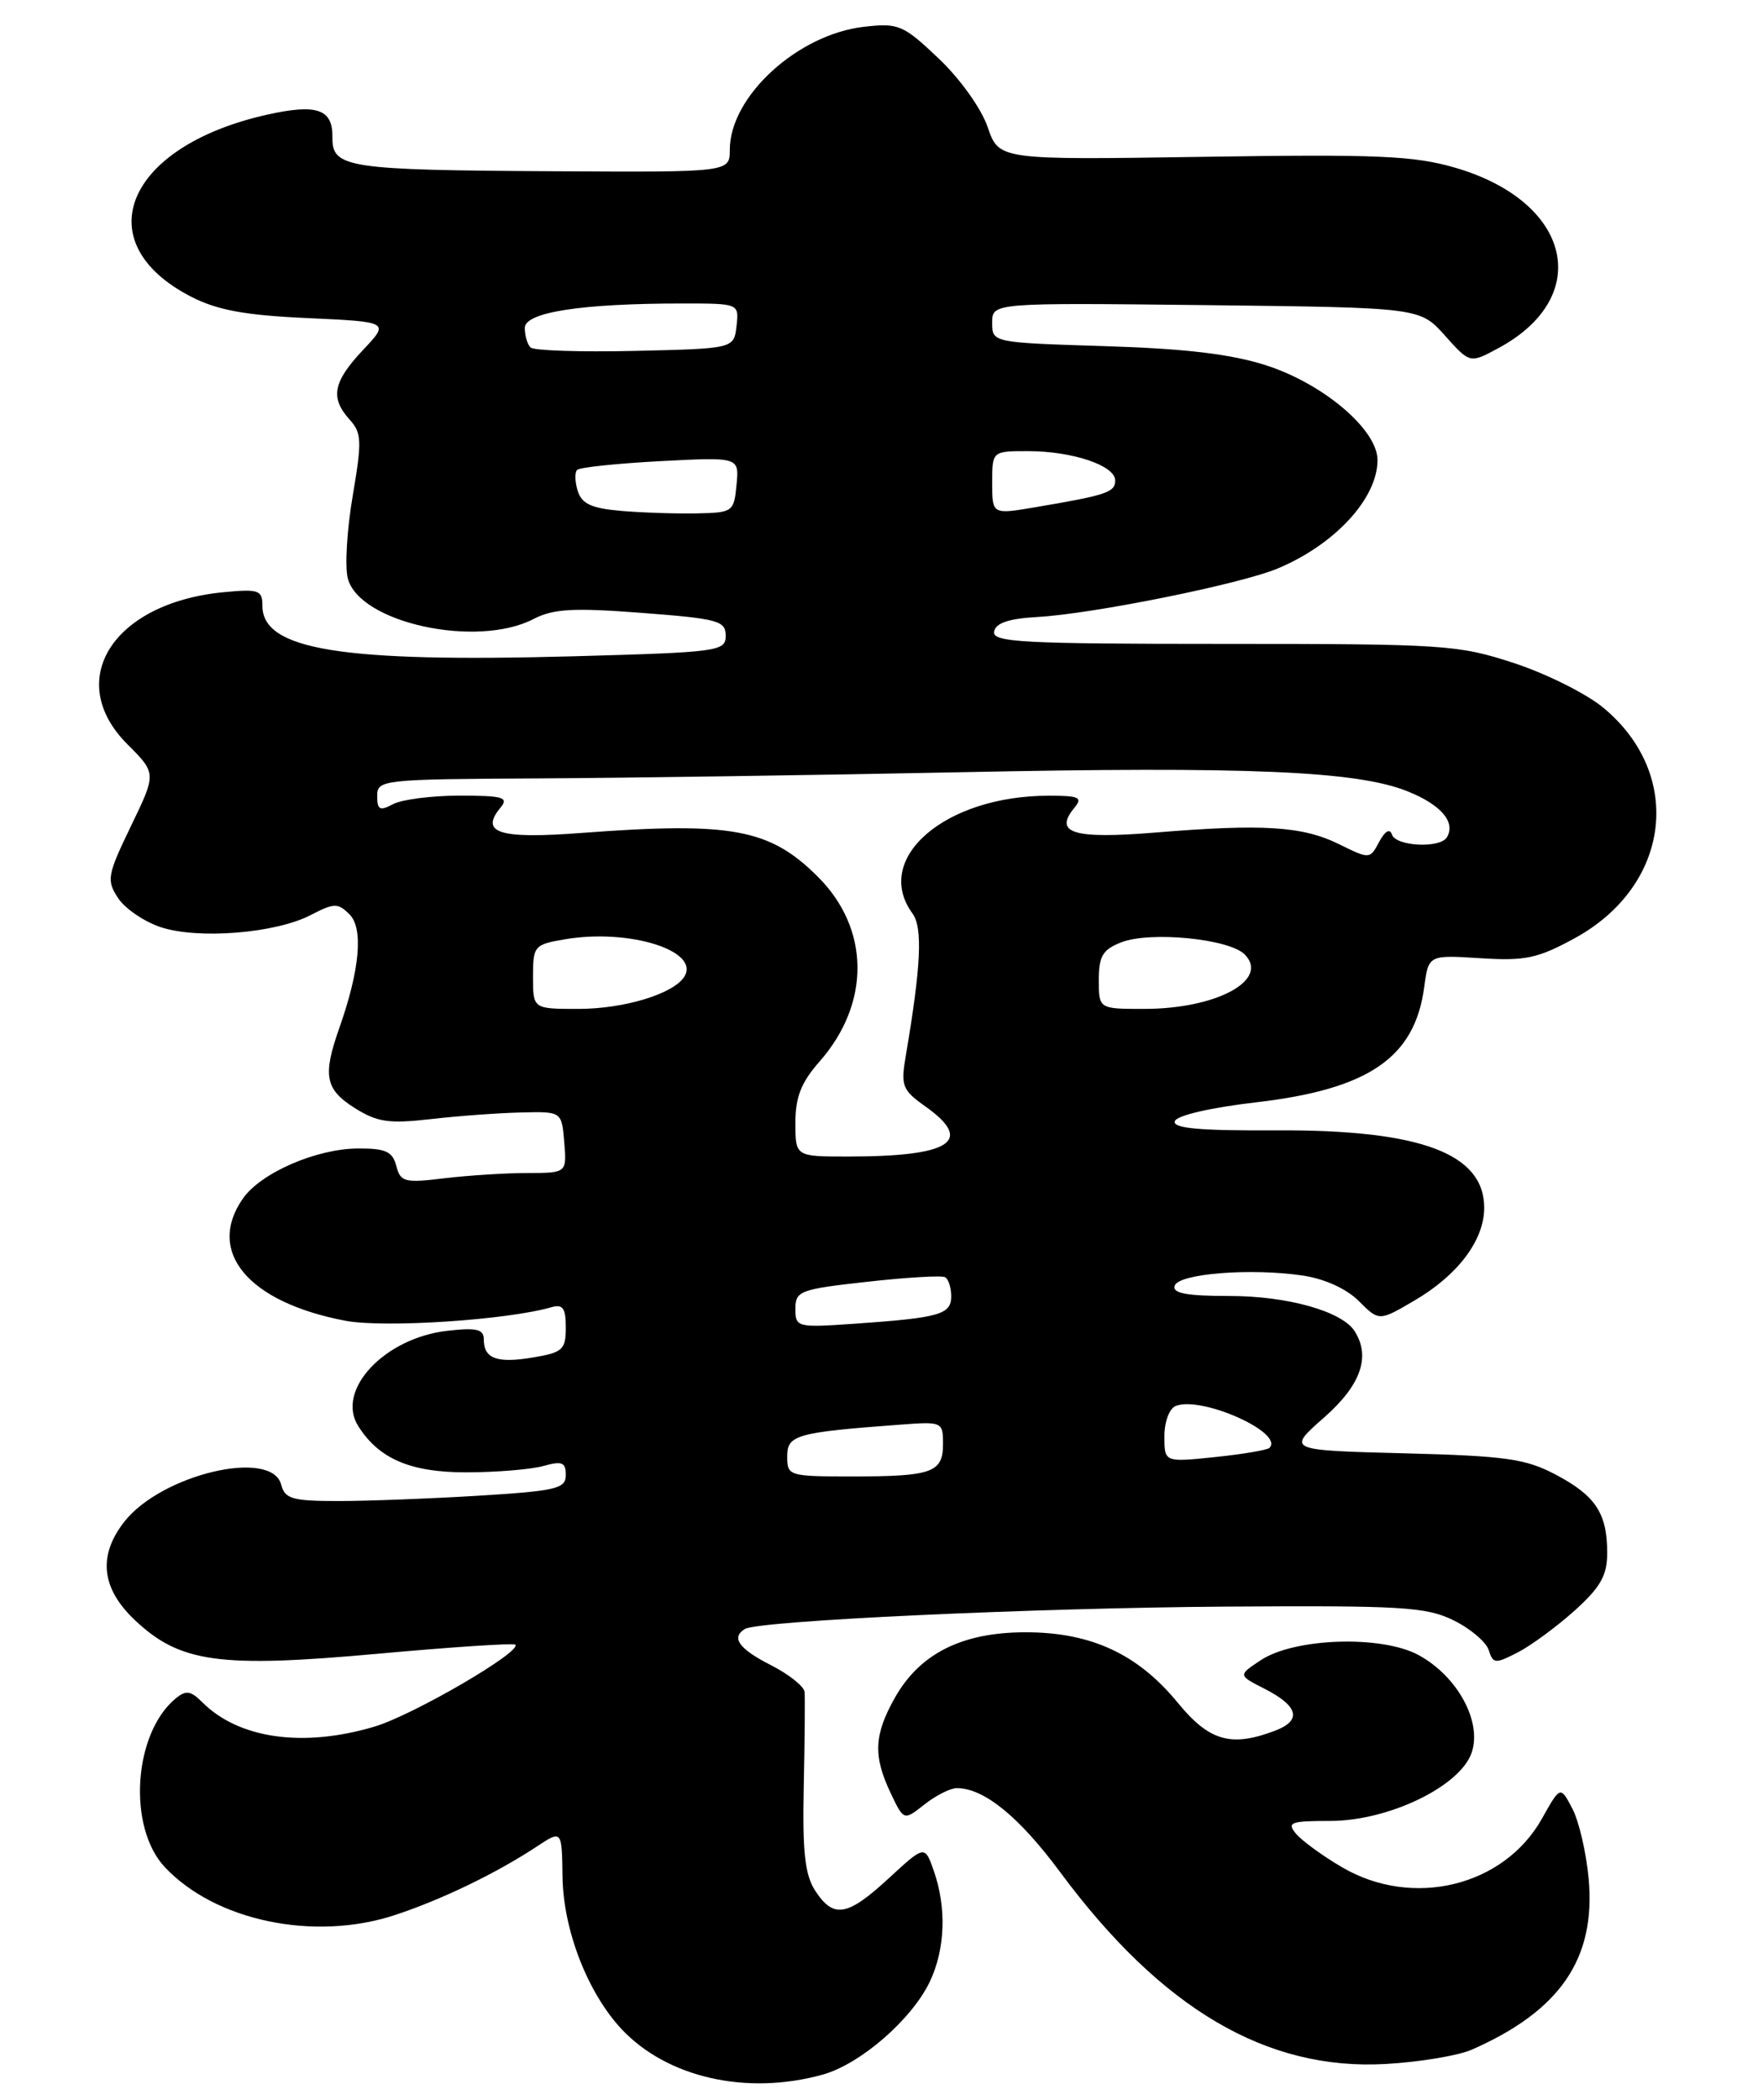 <?xml version="1.0" encoding="UTF-8" standalone="no"?>
<!DOCTYPE svg PUBLIC "-//W3C//DTD SVG 1.1//EN" "http://www.w3.org/Graphics/SVG/1.1/DTD/svg11.dtd" >
<svg xmlns="http://www.w3.org/2000/svg" xmlns:xlink="http://www.w3.org/1999/xlink" version="1.1" viewBox="0 0 215 256">
 <g >
 <path fill="currentColor"
d=" M 100.32 252.93 C 104.93 251.65 111.20 246.20 113.40 241.58 C 115.27 237.63 115.45 232.60 113.89 228.12 C 112.78 224.94 112.78 224.94 108.41 228.97 C 103.35 233.64 101.66 233.94 99.43 230.53 C 98.16 228.59 97.85 225.83 98.02 217.78 C 98.14 212.13 98.18 206.95 98.12 206.27 C 98.05 205.59 96.20 204.12 94.00 203.00 C 90.11 201.02 89.13 199.66 90.83 198.60 C 92.47 197.59 125.91 196.03 149.50 195.87 C 170.92 195.73 173.90 195.90 177.24 197.53 C 179.30 198.54 181.24 200.18 181.55 201.17 C 182.09 202.86 182.34 202.87 185.12 201.44 C 186.77 200.58 189.89 198.28 192.06 196.33 C 195.20 193.49 196.00 192.06 196.00 189.32 C 196.00 184.50 194.59 182.35 189.72 179.78 C 186.05 177.84 183.63 177.50 171.22 177.18 C 156.93 176.81 156.93 176.81 161.47 172.82 C 165.96 168.87 167.18 165.41 165.20 162.29 C 163.66 159.87 157.02 158.00 149.95 158.00 C 144.70 158.00 142.94 157.67 143.25 156.75 C 143.73 155.27 152.53 154.57 158.88 155.51 C 161.55 155.91 164.21 157.12 165.71 158.62 C 168.18 161.09 168.18 161.09 172.52 158.54 C 177.81 155.44 181.00 151.19 181.00 147.25 C 181.00 140.62 173.22 137.72 155.69 137.81 C 146.23 137.86 142.98 137.56 143.27 136.69 C 143.50 135.99 147.65 135.03 153.27 134.38 C 166.93 132.78 172.53 128.94 173.68 120.37 C 174.21 116.42 174.21 116.42 180.51 116.82 C 185.98 117.17 187.51 116.85 191.99 114.41 C 203.74 108.02 205.43 94.45 195.50 86.26 C 193.44 84.56 188.55 82.12 184.63 80.84 C 177.84 78.61 176.15 78.50 149.22 78.50 C 124.63 78.50 120.99 78.30 121.23 77.00 C 121.43 75.95 123.02 75.42 126.51 75.22 C 133.24 74.85 151.23 71.22 155.79 69.32 C 162.80 66.39 167.98 60.77 167.99 56.10 C 168.00 52.41 161.45 46.83 154.47 44.56 C 150.16 43.17 144.67 42.51 134.75 42.20 C 121.00 41.77 121.00 41.77 121.00 39.34 C 121.00 36.91 121.00 36.91 147.08 37.20 C 173.17 37.50 173.17 37.50 176.21 40.91 C 179.26 44.32 179.26 44.32 182.72 42.45 C 194.40 36.16 191.63 24.57 177.47 20.45 C 172.43 18.98 168.00 18.79 146.70 19.12 C 121.82 19.50 121.82 19.50 120.45 15.50 C 119.68 13.24 117.08 9.60 114.47 7.13 C 110.15 3.03 109.58 2.79 105.41 3.26 C 97.29 4.17 89.01 11.74 89.00 18.25 C 89.00 21.00 89.00 21.00 67.75 20.88 C 42.26 20.74 40.49 20.47 40.54 16.73 C 40.59 13.29 38.64 12.62 32.53 13.99 C 15.33 17.85 10.46 29.57 23.32 36.18 C 26.50 37.81 29.88 38.44 37.50 38.78 C 47.51 39.24 47.51 39.24 44.25 42.69 C 40.61 46.56 40.24 48.50 42.64 51.16 C 44.11 52.78 44.15 53.78 43.02 60.41 C 42.32 64.50 42.04 69.03 42.41 70.49 C 43.77 75.91 58.10 79.07 65.06 75.47 C 67.47 74.22 69.90 74.08 78.26 74.72 C 87.57 75.43 88.50 75.68 88.50 77.50 C 88.50 79.41 87.66 79.52 70.00 80.01 C 41.61 80.79 32.00 79.23 32.00 73.85 C 32.00 71.94 31.56 71.79 27.25 72.20 C 13.73 73.51 7.76 82.96 15.54 90.74 C 19.08 94.28 19.08 94.28 15.97 100.71 C 13.08 106.70 12.97 107.31 14.40 109.49 C 15.24 110.77 17.59 112.37 19.61 113.04 C 24.18 114.54 33.57 113.79 37.87 111.57 C 40.76 110.07 41.21 110.07 42.62 111.47 C 44.34 113.19 43.88 118.25 41.37 125.36 C 39.33 131.14 39.66 132.81 43.25 135.08 C 46.00 136.81 47.42 137.02 52.50 136.44 C 55.80 136.06 60.75 135.69 63.50 135.63 C 68.50 135.50 68.50 135.50 68.81 139.25 C 69.12 143.00 69.12 143.00 64.31 143.01 C 61.66 143.01 57.11 143.30 54.19 143.65 C 49.34 144.24 48.84 144.11 48.33 142.15 C 47.87 140.38 47.03 140.00 43.63 140.02 C 38.57 140.05 31.83 142.98 29.63 146.11 C 25.09 152.60 30.26 158.77 42.12 161.02 C 46.85 161.92 61.86 160.93 67.25 159.37 C 68.64 158.97 69.00 159.48 69.00 161.84 C 69.00 164.54 68.62 164.89 65.04 165.49 C 60.63 166.24 59.00 165.65 59.00 163.31 C 59.00 162.05 58.14 161.84 54.59 162.24 C 46.90 163.10 40.92 169.47 43.68 173.85 C 46.20 177.85 50.04 179.50 56.82 179.50 C 60.49 179.50 64.74 179.15 66.25 178.73 C 68.54 178.09 69.00 178.27 69.00 179.83 C 69.00 181.49 67.85 181.77 58.34 182.35 C 52.48 182.71 44.79 183.00 41.25 183.00 C 35.65 183.00 34.74 182.74 34.29 181.00 C 33.13 176.57 19.71 179.74 15.17 185.51 C 11.92 189.65 12.34 193.64 16.45 197.52 C 21.95 202.71 26.75 203.37 46.04 201.62 C 55.07 200.80 62.63 200.30 62.84 200.51 C 63.69 201.35 50.34 209.12 45.64 210.51 C 36.96 213.09 29.12 211.98 24.68 207.54 C 23.25 206.11 22.67 206.03 21.41 207.08 C 16.27 211.34 15.53 222.73 20.08 227.61 C 26.22 234.18 38.27 236.71 48.11 233.49 C 53.81 231.62 60.52 228.39 65.51 225.09 C 68.52 223.11 68.52 223.11 68.60 228.80 C 68.69 235.31 71.66 242.95 75.80 247.38 C 81.36 253.30 91.06 255.50 100.32 252.93 Z  M 179.50 249.88 C 190.28 245.14 194.62 238.78 193.74 229.06 C 193.45 225.89 192.56 222.03 191.75 220.50 C 190.29 217.71 190.29 217.71 188.03 221.74 C 183.39 229.99 172.27 232.69 163.67 227.65 C 161.29 226.26 158.76 224.41 158.05 223.56 C 156.90 222.18 157.38 222.00 162.20 222.00 C 169.34 222.00 178.05 217.80 179.47 213.68 C 180.76 209.90 177.75 204.37 173.00 201.78 C 168.49 199.33 157.85 199.68 153.74 202.41 C 150.98 204.24 150.98 204.24 154.18 205.87 C 158.35 207.99 158.80 209.74 155.52 210.99 C 150.14 213.04 147.47 212.28 143.63 207.59 C 138.75 201.64 133.05 199.00 125.07 199.00 C 117.33 199.00 112.16 201.59 109.12 207.00 C 106.58 211.52 106.47 214.08 108.61 218.59 C 110.22 221.98 110.22 221.98 112.74 219.99 C 114.13 218.89 115.91 218.00 116.68 218.00 C 120.00 218.00 124.28 221.48 129.30 228.26 C 141.65 244.92 154.46 252.46 169.00 251.63 C 173.12 251.40 177.85 250.61 179.50 249.88 Z  M 96.00 177.56 C 96.00 174.94 97.10 174.63 109.75 173.69 C 114.90 173.30 115.00 173.34 115.00 176.04 C 115.00 179.53 113.69 180.00 103.92 180.00 C 96.19 180.00 96.00 179.94 96.00 177.56 Z  M 142.00 175.11 C 142.00 173.32 142.61 171.70 143.40 171.40 C 146.59 170.18 156.65 174.69 154.81 176.52 C 154.55 176.78 151.56 177.29 148.17 177.64 C 142.00 178.28 142.00 178.28 142.00 175.11 Z  M 97.00 159.56 C 97.00 157.39 97.54 157.18 105.75 156.27 C 110.56 155.73 114.84 155.48 115.25 155.71 C 115.66 155.93 116.00 156.98 116.00 158.04 C 116.00 160.26 114.58 160.66 104.25 161.38 C 97.19 161.87 97.00 161.82 97.00 159.56 Z  M 97.00 136.88 C 97.00 133.75 97.70 131.96 99.96 129.40 C 106.18 122.31 106.10 113.25 99.76 106.91 C 93.88 101.03 89.23 100.17 70.89 101.55 C 60.89 102.31 58.47 101.55 61.04 98.46 C 62.07 97.21 61.36 97.00 56.06 97.00 C 52.65 97.00 49.00 97.47 47.93 98.04 C 46.32 98.90 46.00 98.74 46.00 97.04 C 46.00 95.06 46.59 95.00 65.75 94.90 C 76.61 94.84 99.67 94.50 117.00 94.15 C 152.15 93.42 165.51 93.99 171.67 96.48 C 175.75 98.12 177.57 100.26 176.44 102.09 C 175.60 103.46 170.23 103.18 169.75 101.75 C 169.49 100.97 168.91 101.30 168.19 102.64 C 167.06 104.76 167.03 104.76 163.28 102.91 C 158.85 100.73 154.02 100.42 140.90 101.50 C 130.88 102.32 128.45 101.57 131.04 98.46 C 132.06 97.22 131.59 97.00 127.87 97.01 C 115.21 97.02 106.38 104.67 111.28 111.37 C 112.54 113.09 112.32 117.79 110.48 128.60 C 109.83 132.40 110.00 132.87 112.89 134.92 C 118.83 139.15 115.94 141.00 103.38 141.00 C 97.00 141.00 97.00 141.00 97.00 136.88 Z  M 65.00 119.09 C 65.00 115.32 65.14 115.15 68.92 114.51 C 76.73 113.19 85.41 115.91 83.46 119.06 C 82.17 121.16 76.13 123.00 70.53 123.00 C 65.00 123.00 65.00 123.00 65.00 119.09 Z  M 134.00 119.48 C 134.00 116.56 134.47 115.77 136.75 114.88 C 140.28 113.51 149.88 114.45 151.78 116.35 C 154.89 119.46 148.38 123.00 139.53 123.00 C 134.00 123.00 134.00 123.00 134.00 119.48 Z  M 75.80 62.29 C 72.16 61.98 70.96 61.44 70.46 59.87 C 70.11 58.76 70.07 57.60 70.38 57.29 C 70.69 56.98 75.26 56.50 80.54 56.22 C 90.15 55.72 90.15 55.72 89.82 59.11 C 89.51 62.40 89.36 62.50 85.00 62.59 C 82.53 62.64 78.39 62.51 75.80 62.29 Z  M 121.00 58.86 C 121.00 55.00 121.00 55.00 125.35 55.00 C 130.78 55.00 136.00 56.75 136.00 58.58 C 136.00 60.02 134.95 60.37 126.25 61.84 C 121.00 62.73 121.00 62.73 121.00 58.86 Z  M 64.70 42.36 C 64.31 41.98 64.00 40.91 64.00 39.98 C 64.00 38.07 70.88 37.00 83.21 37.00 C 90.13 37.00 90.13 37.00 89.82 39.75 C 89.50 42.50 89.50 42.50 77.45 42.78 C 70.82 42.93 65.08 42.75 64.70 42.36 Z "/>
</g>
</svg>